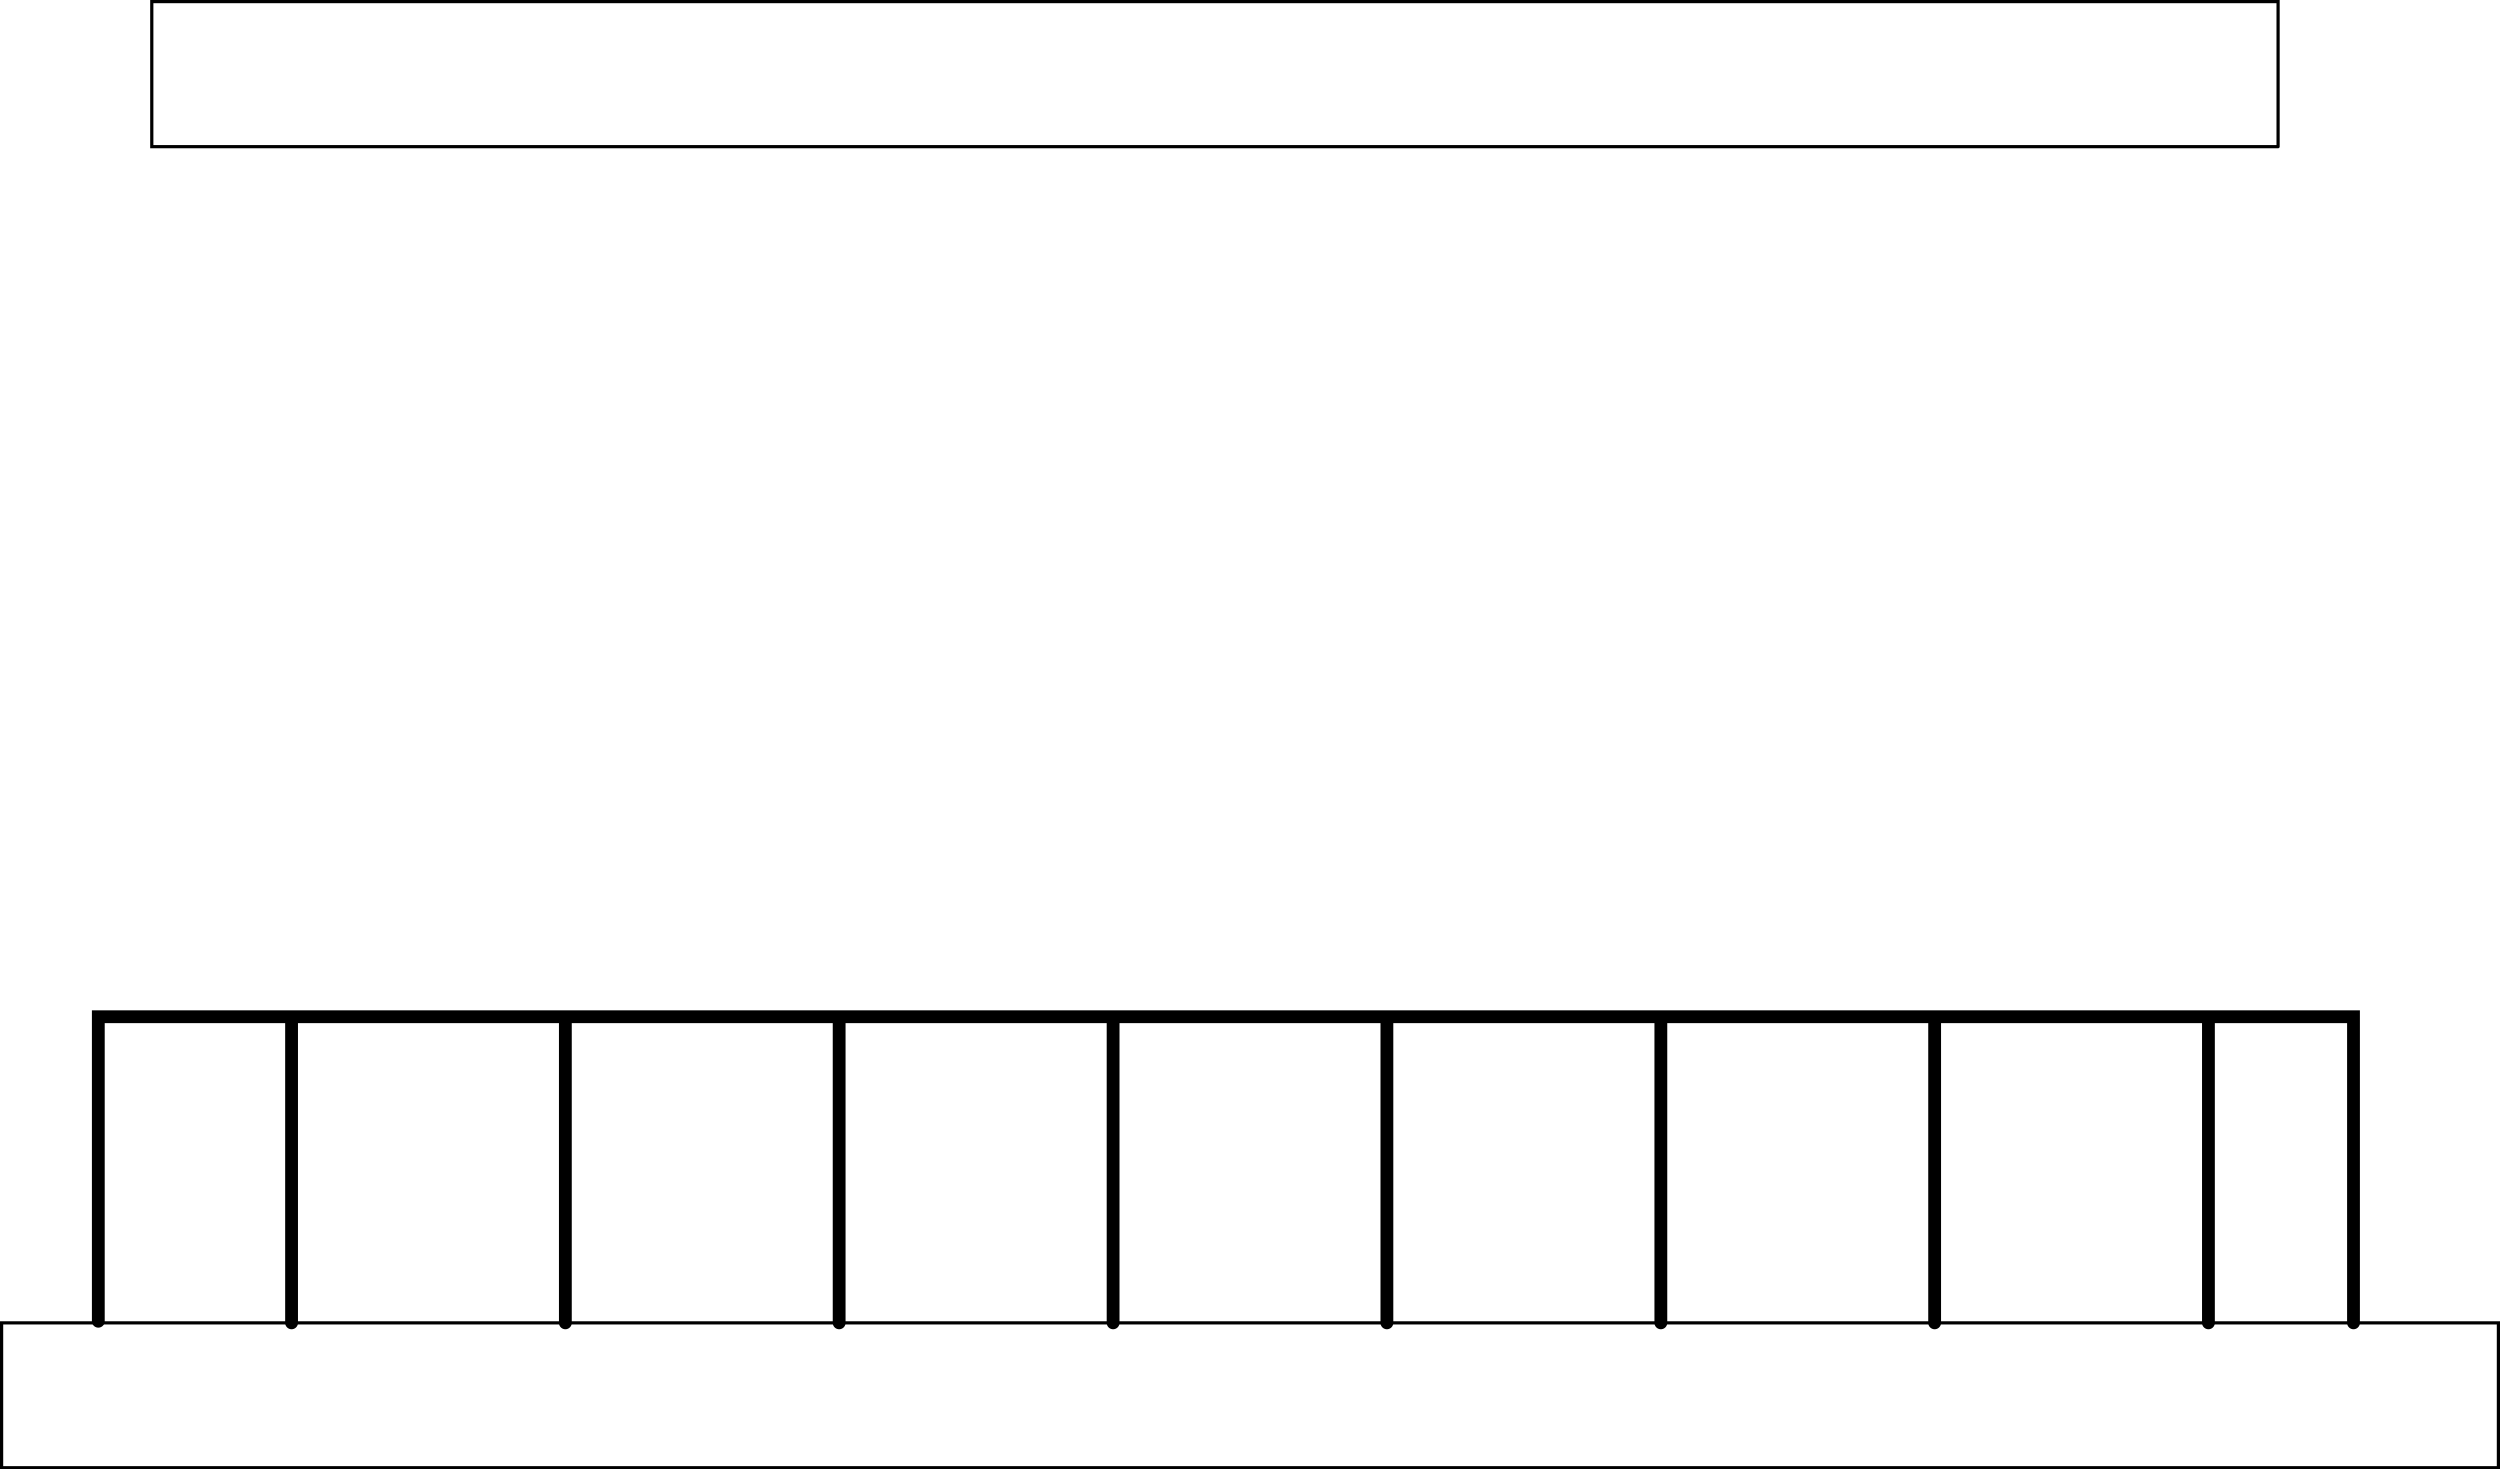 <?xml version="1.0" encoding="UTF-8" standalone="no"?>
<svg xmlns:xlink="http://www.w3.org/1999/xlink" height="458.85px" width="780.7px" xmlns="http://www.w3.org/2000/svg">
  <g transform="matrix(1.0, 0.0, 0.0, 1.0, 390.35, 229.45)">
    <path d="M321.05 -183.65 L-342.95 -183.65 -342.95 -228.95 321.05 -228.95 321.05 -183.65 M-128.3 183.65 L-42.75 183.65 42.75 183.65 128.3 183.65 213.8 183.65 299.3 183.65 344.6 183.65 389.85 183.65 389.85 228.9 -389.85 228.9 -389.85 183.65 -299.3 183.65 -213.8 183.65 -128.3 183.65" fill="#ffffff" fill-opacity="0.0" fill-rule="evenodd" stroke="none"/>
    <path d="M321.05 -183.65 L-342.95 -183.65 -342.95 -228.95 321.05 -228.95 321.05 -183.65 M-42.75 87.7 L-42.75 88.05 M42.75 88.05 L42.75 87.7 M-128.3 88.05 L-128.3 87.7 M-128.3 183.65 L-42.75 183.65 42.75 183.65 128.3 183.65 213.8 183.65 299.3 183.65 344.6 183.65 389.85 183.65 389.85 228.9 -389.85 228.9 -389.85 183.65 -299.3 183.65 -213.8 183.65 -128.3 183.65 M128.3 88.05 L128.3 87.7 M-213.8 87.7 L-213.8 88.05 M-299.3 88.05 L-299.3 87.7 M299.3 87.7 L299.3 88.05 M213.8 88.05 L213.8 87.7" fill="none" stroke="#000000" stroke-linecap="round" stroke-linejoin="miter-clip" stroke-miterlimit="4.0" stroke-width="1.0"/>
    <path d="M-42.75 88.05 L42.75 88.05 128.3 88.05 128.3 183.65 M-42.75 183.65 L-42.75 88.05 -128.3 88.05 -128.3 183.65 M42.75 183.65 L42.75 88.05 M-213.8 88.05 L-128.3 88.05 M-299.3 183.65 L-299.3 88.05 -359.65 88.05 -359.65 183.15 M-213.8 183.65 L-213.8 88.05 -299.3 88.05 M299.3 88.05 L344.6 88.05 344.6 183.65 M299.3 88.05 L299.3 183.65 M299.3 88.05 L213.8 88.05 213.8 183.65 M213.8 88.05 L128.3 88.05" fill="none" stroke="#000000" stroke-linecap="round" stroke-linejoin="miter-clip" stroke-miterlimit="4.0" stroke-width="4.0"/>
  </g>
</svg>
